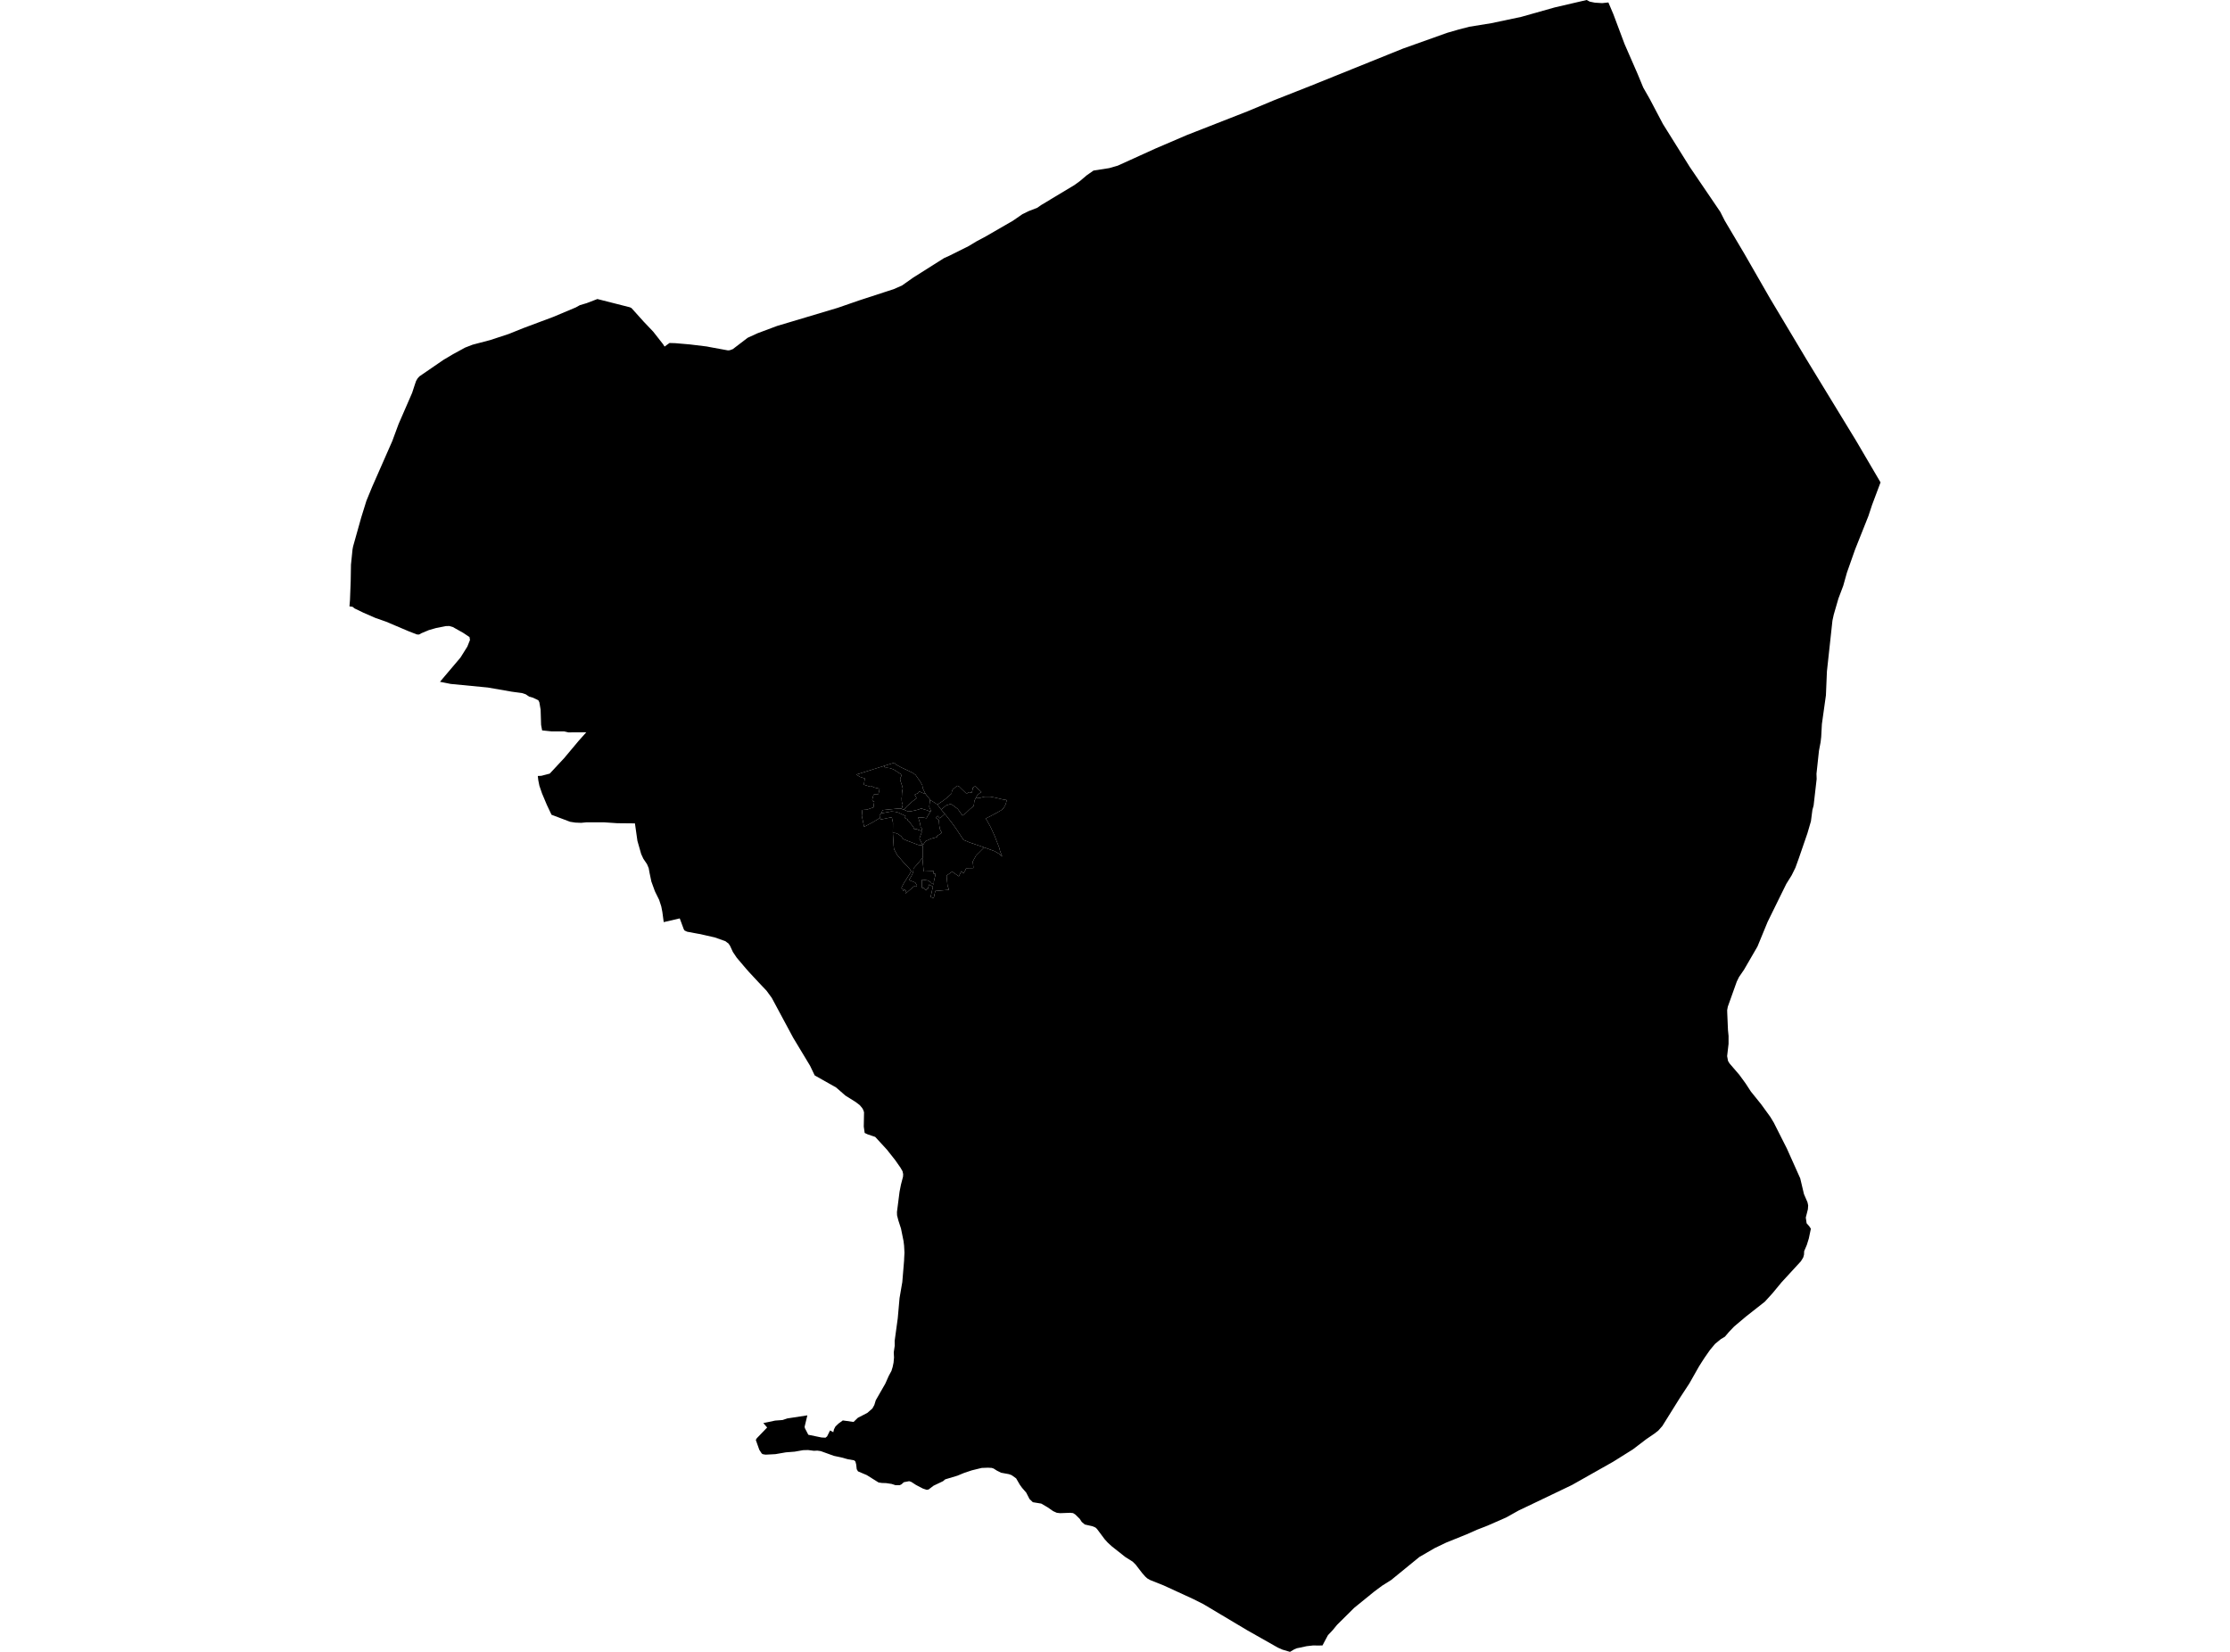 <?xml version='1.0'?>
<svg  baseProfile = 'tiny' width = '540' height = '400' stroke-linecap = 'round' stroke-linejoin = 'round' version='1.1' xmlns='http://www.w3.org/2000/svg'>
<path id='4106001001' title='4106001001'  d='M 389.473 0.595 390.682 3.443 393.396 10.674 396.559 17.921 397.918 21.21 399.476 23.939 402.685 30.031 409.152 40.382 416.571 51.298 417.669 53.463 422.367 61.385 428.547 72.144 437.425 86.994 449.461 106.727 455.376 116.81 453.526 121.734 453.338 122.233 452.432 124.974 451.273 127.887 449.212 133.065 447.239 138.657 446.345 141.843 445.174 144.944 444.05 148.817 443.731 150.275 442.395 162.565 442.15 168.377 441.965 169.693 441.175 175.332 441.006 178.456 440.864 179.711 440.468 181.787 439.866 187.361 439.908 188.623 439.171 195.049 438.876 196.135 438.522 198.86 437.67 201.785 435.544 207.961 434.765 210.11 433.855 211.952 432.554 214.037 430.677 217.848 428.025 223.252 425.572 229.205 424.11 231.727 422.325 234.809 421.108 236.582 420.563 237.692 418.391 243.775 418.241 244.597 418.256 245.261 418.433 249.437 418.575 250.838 418.575 252.768 418.23 255.739 418.445 256.906 418.813 257.512 421.181 260.264 422.674 262.31 423.983 264.318 426.482 267.419 428.693 270.467 429.522 271.837 432.7 278.128 435.928 285.332 436.834 289.151 437.693 291.136 437.851 291.903 437.782 292.832 437.275 294.832 437.478 296.217 438.093 296.912 438.507 297.534 438.008 299.906 437.525 301.46 436.884 302.969 436.845 303.821 436.646 304.52 436.085 305.425 431.414 310.503 429.203 313.179 427.349 315.213 422.797 318.794 419.938 321.204 418.694 322.502 417.692 323.68 416.694 324.275 415.309 325.419 414.084 326.885 412.779 328.75 411.962 330.017 411.417 330.881 409.087 334.991 406.749 338.565 402.535 345.313 401.564 346.414 400.647 347.132 398.635 348.506 395.396 350.974 390.633 353.956 380.649 359.595 369.998 364.696 367.768 365.755 364.709 367.463 362.107 368.603 360.276 369.405 359.147 369.85 357.658 370.426 355.125 371.551 355.121 371.551 350.227 373.524 347.421 374.871 343.698 377.028 336.882 382.594 334.69 383.971 332.821 385.361 327.946 389.318 323.766 393.46 322.711 394.749 321.571 395.951 320.661 397.651 320.239 398.449 319.134 398.461 317.967 398.446 316.405 398.622 314.727 398.987 314.009 399.129 313.403 399.39 312.374 400 310.517 399.447 309.43 398.964 302.023 394.772 291.383 388.428 288.957 387.211 281.772 383.906 278.498 382.601 277.83 382.217 277.327 381.768 276.571 380.909 275.013 378.882 274.291 378.16 272.483 377.02 269.179 374.407 268.204 373.505 267.509 372.737 265.621 370.211 265.256 369.881 264.527 369.574 262.692 369.16 261.955 368.545 261.46 367.789 260.389 366.738 259.844 366.396 259.134 366.323 256.697 366.415 255.883 366.312 255.012 365.916 253.684 364.995 252.141 364.093 250.106 363.759 249.304 362.995 248.498 361.429 247.485 360.266 246.944 359.51 246.061 357.99 244.982 357.215 244.318 356.969 242.418 356.62 241.393 356.106 240.599 355.603 240.15 355.457 239.244 355.403 237.709 355.461 235.329 356.044 233.471 356.662 231.848 357.334 228.877 358.228 228.351 358.673 226.06 359.764 224.87 360.673 224.413 360.762 223.5 360.462 221.834 359.595 220.663 358.839 220.153 358.67 218.871 358.915 218.283 359.441 217.857 359.637 216.829 359.633 215.915 359.334 214.576 359.134 213.547 359.1 212.745 358.981 209.889 357.192 207.767 356.29 207.459 355.772 207.321 354.59 207.137 353.899 206.822 353.615 205.279 353.346 203.64 352.897 201.944 352.54 198.75 351.388 197.933 351.27 197.077 351.308 195.691 351.127 194.463 351.158 192.429 351.519 190.299 351.684 187.762 352.122 186.184 352.206 185.355 352.244 184.679 352.122 184.441 351.945 183.866 351.066 183.021 348.683 183.244 348.291 185.769 345.666 184.837 344.595 185.8 344.399 187.692 343.996 189.5 343.858 190.64 343.474 195.503 342.729 194.839 345.493 194.908 345.831 195.734 347.427 198.927 348.084 199.894 348.137 200.286 347.819 201.004 346.38 201.783 346.809 201.948 346.111 202.297 345.439 203.034 344.725 204.089 343.958 206.692 344.322 207.724 343.324 210.043 342.123 211.244 341.075 211.716 340.231 212.069 339.079 214.391 335.026 215.205 333.187 215.865 331.967 216.149 331.05 216.38 329.948 216.487 328.727 216.426 327.465 216.66 325.872 216.644 324.701 217.397 319.189 217.827 314.338 218.333 311.379 218.494 310.465 218.928 305.241 218.947 304.669 219.02 303.341 218.928 301.633 218.794 300.524 218.18 297.503 217.531 295.5 217.224 294.287 217.201 293.488 217.83 288.568 218.168 286.86 218.671 284.921 218.702 284.303 218.548 283.613 218.049 282.745 216.79 280.941 214.76 278.373 211.931 275.299 210.135 274.696 209.386 274.347 209.164 272.808 209.229 269.338 209.06 268.816 208.787 268.313 208.185 267.603 207.214 266.859 204.73 265.304 202.454 263.324 197.791 260.698 197.277 260.403 196.16 258.073 192.068 251.283 186.886 241.634 185.627 239.91 183.827 238.01 181.425 235.435 180.665 234.575 178.4 231.904 177.471 230.522 176.773 229.013 176.389 228.453 176.013 228.184 175.671 227.916 173.08 226.994 170.762 226.469 169.557 226.192 168.923 226.085 166.39 225.613 165.768 225.321 165.576 225.014 164.601 222.389 160.721 223.291 160.395 220.861 160.13 219.495 159.612 217.902 158.671 215.998 158.541 215.695 157.731 213.461 157.309 211.45 157.079 210.206 156.683 209.262 155.789 207.941 155.267 206.813 154.353 203.612 153.751 199.382 149.463 199.34 146.17 199.117 142.079 199.117 140.716 199.248 139.315 199.19 138.048 198.994 133.55 197.29 132.425 194.91 131.262 192.151 130.614 190.266 130.349 188.946 130.23 187.902 131.09 187.863 133.12 187.33 136.601 183.595 140.121 179.396 141.971 177.324 137.638 177.347 136.632 177.112 133.634 177.112 131.278 176.867 131.028 175.531 130.913 171.843 130.606 170.062 130.364 169.574 129.055 168.945 128.142 168.691 127.313 168.127 126.445 167.839 123.912 167.49 118.136 166.484 109.135 165.613 106.54 165.095 111.503 159.234 113.173 156.566 113.806 154.973 113.695 154.267 112.133 153.227 109.665 151.841 108.782 151.588 107.922 151.611 105.596 152.076 103.842 152.582 102.061 153.327 101.489 153.649 100.963 153.634 100.096 153.3 99.086 152.912 93.502 150.544 90.849 149.611 87.955 148.345 85.867 147.335 85.365 146.932 84.624 146.829 84.75 145.266 84.923 140.737 84.988 136.738 85.365 133.049 85.499 132.335 87.468 125.319 88.727 121.27 90.101 117.927 94.987 106.815 96.511 102.696 99.8 95.135 100.457 93.124 100.756 92.249 101.124 91.623 101.57 91.132 107.373 87.148 109.661 85.789 112.647 84.161 114.443 83.467 118.692 82.35 123.191 80.872 126.691 79.463 133.972 76.738 139.423 74.447 140.42 73.894 141.795 73.487 142.071 73.403 144.658 72.409 152.526 74.408 152.918 74.6 155.846 77.859 158.172 80.304 160.56 83.344 160.928 83.923 162.122 83.056 163.523 83.098 167.069 83.405 171.157 83.9 171.913 84.05 176.274 84.848 176.734 84.806 177.452 84.541 181.056 81.789 183.459 80.692 188.211 78.915 191.005 78.085 202.823 74.55 208.097 72.727 209.578 72.244 214.476 70.647 216.506 69.979 218.437 69.123 221.143 67.216 228.608 62.498 229.929 61.907 234.565 59.593 236.427 58.464 238.569 57.328 245.285 53.448 247.585 51.859 249.135 51.106 251.177 50.316 252.114 49.656 260.147 44.831 261.494 43.856 263.133 42.466 264.799 41.3 268.599 40.709 270.664 40.114 279.791 35.972 287.449 32.687 302.126 26.941 308.555 24.258 317.441 20.757 339.737 11.764 350.461 7.941 353.213 7.147 355.785 6.479 361.089 5.623 368.378 4.084 376.481 1.796 384.211 0 384.975 0.399 386.196 0.645 387.969 0.756 389.473 0.595 Z M 214.057 185.468 207.375 187.556 208.212 188.109 209.417 188.504 209.187 190.017 210.772 190.512 210.849 190.289 211.697 190.681 213.006 191.003 212.706 192.3 211.701 192.323 211.501 192.535 211.213 193.605 211.328 193.978 211.701 194.112 211.685 194.243 211.505 195.513 209.912 196.058 208.811 196.139 208.684 197.559 209.252 200.207 210.38 199.62 211.313 199.129 213.155 198.019 213.305 198.442 215.95 197.893 216.234 199.225 216.207 201.677 216.399 204.859 216.51 205.658 217.266 207.043 218.863 208.905 220.318 210.444 220.517 210.793 220.652 210.862 220.563 211.162 218.778 214.01 218.264 215.046 218.667 215.295 218.556 215.568 218.84 215.706 218.947 215.407 219.412 215.641 219.243 216.009 219.316 216.355 221.227 214.708 221.63 214.482 221.949 214.624 222.056 214.405 221.626 213.714 220.118 213.104 220.686 212.163 221.104 211.265 221.22 210.279 222.187 209.177 223.365 207.772 223.642 210.674 223.649 211.039 226.094 210.947 226.052 211.534 226.555 211.63 226.121 213.538 226.144 213.737 226.079 214.163 225.469 213.795 225.465 213.676 224.639 213.192 223.745 213.062 223.281 213.016 223.223 213.384 223.223 214.958 223.818 215.092 223.822 215.295 224.352 215.614 224.394 215.223 224.647 215.284 225.008 214.186 225.91 214.689 225.35 217.23 226.106 217.464 226.482 215.752 229.81 215.468 229.449 214.443 229.265 212.662 229.226 212.014 230.57 211.07 232.209 212.221 232.281 211.972 232.412 211.745 232.78 210.962 233.333 211.453 233.725 210.797 233.963 210.229 235.694 210.198 235.701 209.903 235.555 208.621 236.354 207.178 238.331 205.209 240.818 206.103 241.919 206.74 242.687 207.419 242.165 206.053 241.95 205.235 240.848 202.384 239.885 200.284 239.359 199.332 238.718 198.192 239.9 197.601 241.585 196.695 242.56 196.123 243.059 195.621 243.539 194.73 243.792 193.747 242.649 193.552 241.163 193.187 239.793 192.911 238.419 192.918 237.26 193.214 236.269 193.291 236.346 193.141 236.695 192.519 237.344 191.986 237.659 191.798 236.127 190.385 235.552 190.746 235.555 190.999 235.429 191.54 235.268 191.997 234.673 191.821 234.535 191.844 234.247 192.093 233.917 192.066 232.815 191.015 232.212 190.42 231.763 190.266 230.685 191.214 230.447 191.828 230.485 192.101 229.625 192.907 228.485 193.824 227.568 194.442 226.973 194.826 226.965 194.88 226.72 194.634 226.163 194.266 225.611 193.939 225.365 193.801 225.215 193.705 225.204 193.575 224.428 192.669 224.152 192.251 224.233 192.251 224.022 192.074 223.434 190.846 223.342 190.166 222.77 189.168 221.692 187.614 220.782 187.027 218.172 185.798 216.974 185.146 216.917 185.081 216.571 184.685 214.057 185.468 Z' />
<path id='4106001002' title='4106001002'  d='M 236.269 193.291 235.951 193.92 235.797 195.141 234.938 195.878 234.834 195.958 233.817 196.941 233.068 197.482 231.936 195.897 230.681 194.953 230.17 194.669 229.898 194.78 229.123 195.026 228.175 195.832 227.887 196.012 227.883 196.001 226.973 194.826 227.568 194.442 228.485 193.824 229.625 192.907 230.485 192.101 230.447 191.828 230.685 191.214 231.763 190.266 232.212 190.42 232.815 191.015 233.917 192.066 234.247 192.093 234.535 191.844 234.673 191.821 235.268 191.997 235.429 191.54 235.555 190.999 235.552 190.746 236.127 190.385 237.659 191.798 237.344 191.986 236.695 192.519 236.346 193.141 236.269 193.291 Z' />
<path id='4106001003' title='4106001003'  d='M 228.796 197.094 227.887 196.012 228.175 195.832 229.123 195.026 229.898 194.78 230.17 194.669 230.681 194.953 231.936 195.897 233.068 197.482 233.817 196.941 234.834 195.958 234.938 195.878 235.797 195.141 235.951 193.92 236.269 193.291 237.26 193.214 238.419 192.918 239.793 192.911 241.163 193.187 242.649 193.552 243.792 193.747 243.539 194.73 243.059 195.621 242.56 196.123 241.585 196.695 239.9 197.601 238.718 198.192 239.359 199.332 239.885 200.284 240.848 202.384 241.95 205.235 242.165 206.053 242.687 207.419 241.919 206.74 240.818 206.103 238.331 205.209 238.208 205.162 234.788 203.996 233.325 203.389 232.688 202.43 231.502 200.645 230.508 199.259 229.146 197.513 228.796 197.094 Z' />
<path id='4106002001' title='4106002001'  d='M 226.973 194.826 227.883 196.001 227.887 196.012 228.796 197.094 227.591 198.154 227.065 197.559 226.562 197.996 227.334 198.553 227.464 200.046 227.633 200.86 228.067 201.666 227.522 202.057 226.846 202.433 226.9 202.687 225.434 203.105 224.16 203.666 223.772 204.195 223.553 204.533 223.3 204.41 222.636 203.028 223.2 201.52 223.127 201.209 223.369 200.53 222.947 200.376 222.885 199.939 222.797 199.424 222.517 198.476 222.363 197.924 223.085 197.954 223.764 198.016 224.34 198.15 224.647 197.567 225.211 196.714 225.311 196.538 225.476 196.411 225.019 195.436 225.046 195.352 225.016 195.298 225.215 193.705 225.365 193.801 225.611 193.939 226.163 194.266 226.72 194.634 226.965 194.88 226.973 194.826 Z' />
<path id='4106002002' title='4106002002'  d='M 223.553 204.533 223.772 204.195 224.16 203.666 225.434 203.105 226.9 202.687 226.846 202.433 227.522 202.057 228.067 201.666 227.633 200.86 227.464 200.046 227.334 198.553 226.562 197.996 227.065 197.559 227.591 198.154 228.796 197.094 229.146 197.513 230.508 199.259 231.502 200.645 232.688 202.43 233.325 203.389 234.788 203.996 238.208 205.162 238.331 205.209 236.354 207.178 235.555 208.621 235.701 209.903 235.694 210.198 233.963 210.229 233.725 210.797 233.333 211.453 232.78 210.962 232.412 211.745 232.281 211.972 232.209 212.221 230.57 211.07 229.226 212.014 229.265 212.662 229.449 214.443 229.81 215.468 226.482 215.752 226.106 217.464 225.35 217.23 225.91 214.689 225.008 214.186 224.647 215.284 224.394 215.223 224.352 215.614 223.822 215.295 223.818 215.092 223.223 214.958 223.223 213.384 223.281 213.016 223.745 213.062 224.639 213.192 225.465 213.676 225.469 213.795 226.079 214.163 226.144 213.737 226.121 213.538 226.555 211.63 226.052 211.534 226.094 210.947 223.649 211.039 223.642 210.674 223.365 207.772 223.438 207.653 223.415 207.197 223.415 205.289 223.553 204.533 Z' />
<path id='4106003001' title='4106003001'  d='M 225.215 193.705 225.016 195.298 225.046 195.352 225.019 195.436 225.476 196.411 225.311 196.538 225.058 196.453 224.425 196.181 223.538 195.924 223.073 195.747 222.578 195.974 221.719 196.215 220.556 196.453 219.976 196.503 219.473 196.331 218.886 196.054 219.642 195.21 220.955 194.047 221.83 193.398 221.934 193.279 221.834 193.179 221.899 193.13 221.5 192.442 222.352 192.024 222.54 191.706 222.843 191.744 223.381 192.009 223.768 192.128 224.014 192.251 224.152 192.251 224.428 192.669 225.204 193.575 225.215 193.705 Z' />
<path id='4106003002' title='4106003002'  d='M 213.155 198.019 212.948 197.563 213.336 196.956 215.854 196.492 216.89 196.588 217.581 196.787 218.398 197.183 219.297 197.593 219.17 197.877 219.028 198.031 219.776 198.403 219.7 198.622 220.041 198.802 220.302 199.106 220.529 199.424 220.751 199.716 221.055 200.084 221.266 200.476 221.243 200.683 221.745 200.771 221.934 200.752 222.409 200.971 222.667 201.044 223.127 201.209 223.2 201.52 222.636 203.028 223.3 204.41 223.553 204.533 223.327 204.552 223.242 204.687 222.383 204.598 219.657 203.573 218.709 203.163 218.264 202.537 217.504 201.981 216.84 201.716 216.207 201.677 216.234 199.225 215.95 197.893 213.305 198.442 213.155 198.019 Z' />
<path id='4106003003' title='4106003003'  d='M 214.057 185.468 216.571 184.685 216.917 185.081 216.974 185.146 218.172 185.798 220.782 187.027 221.692 187.614 222.77 189.168 223.342 190.166 223.434 190.846 224.022 192.074 224.233 192.251 224.152 192.251 224.014 192.251 223.768 192.128 223.381 192.009 222.843 191.744 222.54 191.706 222.352 192.024 221.5 192.442 221.899 193.13 221.834 193.179 221.934 193.279 221.83 193.398 220.955 194.047 219.642 195.21 218.886 196.054 218.771 196.062 218.364 195.893 218.345 195.801 218.341 195.801 218.368 195.77 218.379 195.724 218.606 194.88 218.402 194.285 218.345 193.771 218.352 193.59 218.322 193.245 218.372 193.095 218.41 192.074 218.514 191.272 218.617 191.034 218.525 190.635 218.521 190.401 218.425 190.228 218.019 189.015 217.976 188.543 218.088 188.282 218.329 187.706 218.164 187.614 218.191 187.491 216.372 186.309 215.458 185.994 215.163 185.967 214.664 185.898 214.364 186.006 214.057 185.468 Z' />
<path id='4106003004' title='4106003004'  d='M 218.886 196.054 219.473 196.331 219.976 196.503 220.556 196.453 221.719 196.215 222.578 195.974 223.073 195.747 223.538 195.924 224.425 196.181 225.058 196.453 225.311 196.538 225.211 196.714 224.647 197.567 224.34 198.15 223.764 198.016 223.085 197.954 222.363 197.924 222.517 198.476 222.797 199.424 222.885 199.939 222.947 200.376 223.369 200.53 223.127 201.209 222.667 201.044 222.409 200.971 221.934 200.752 221.745 200.771 221.243 200.683 221.266 200.476 221.055 200.084 220.751 199.716 220.529 199.424 220.302 199.106 220.041 198.802 219.7 198.622 219.776 198.403 219.028 198.031 219.17 197.877 219.297 197.593 218.398 197.183 217.581 196.787 216.89 196.588 215.854 196.492 213.336 196.956 213.555 196.615 213.578 196.553 213.727 196.169 214.913 196.043 217.727 195.774 218.249 195.824 218.341 195.801 218.345 195.801 218.364 195.893 218.771 196.062 218.886 196.054 Z' />
<path id='4106003005' title='4106003005'  d='M 223.553 204.533 223.415 205.289 223.415 207.197 223.438 207.653 223.365 207.772 222.187 209.177 221.22 210.279 221.104 211.265 220.686 212.163 220.118 213.104 221.626 213.714 222.056 214.405 221.949 214.624 221.63 214.482 221.227 214.708 219.316 216.355 219.243 216.009 219.412 215.641 218.947 215.407 218.84 215.706 218.556 215.568 218.667 215.295 218.264 215.046 218.778 214.01 220.563 211.162 220.652 210.862 220.517 210.793 220.318 210.444 218.863 208.905 217.266 207.043 216.51 205.658 216.399 204.859 216.207 201.677 216.84 201.716 217.504 201.981 218.264 202.537 218.709 203.163 219.657 203.573 222.383 204.598 223.242 204.687 223.327 204.552 223.553 204.533 Z' />
<path id='4106003006' title='4106003006'  d='M 218.341 195.801 218.249 195.824 217.727 195.774 214.913 196.043 213.727 196.169 213.578 196.553 213.555 196.615 213.336 196.956 212.948 197.563 213.155 198.019 211.313 199.129 210.38 199.62 209.252 200.207 208.684 197.559 208.811 196.139 209.912 196.058 211.505 195.513 211.685 194.243 211.701 194.112 211.328 193.978 211.213 193.605 211.501 192.535 211.701 192.323 212.706 192.3 213.006 191.003 211.697 190.681 210.849 190.289 210.772 190.512 209.187 190.017 209.417 188.504 208.212 188.109 207.375 187.556 214.057 185.468 214.364 186.006 214.664 185.898 215.163 185.967 215.458 185.994 216.372 186.309 218.191 187.491 218.164 187.614 218.329 187.706 218.088 188.282 217.976 188.543 218.019 189.015 218.425 190.228 218.521 190.401 218.525 190.635 218.617 191.034 218.514 191.272 218.41 192.074 218.372 193.095 218.322 193.245 218.352 193.59 218.345 193.771 218.402 194.285 218.606 194.88 218.379 195.724 218.368 195.77 218.341 195.801 Z' />
</svg>